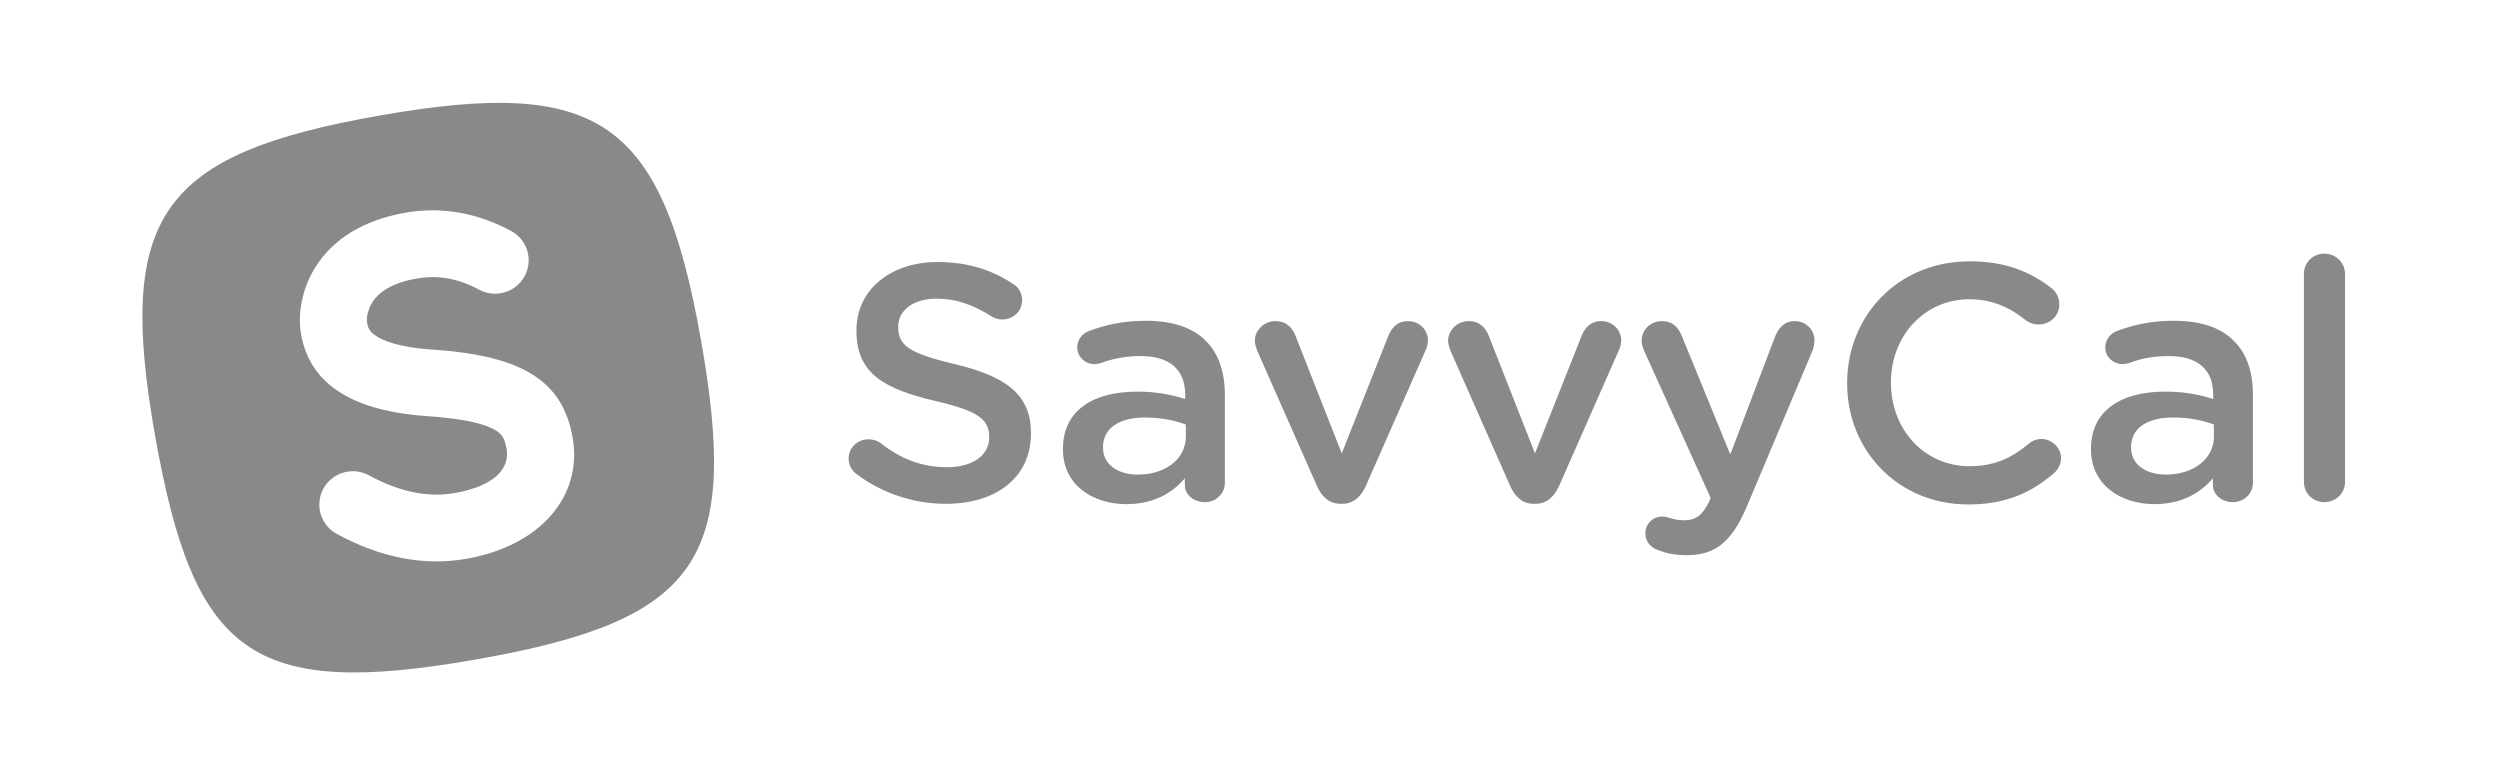 <svg width="158" height="49" viewBox="0 0 158 49" fill="none" xmlns="http://www.w3.org/2000/svg">
<path fill-rule="evenodd" clip-rule="evenodd" d="M24.005 7.299C37.847 4.869 41.835 7.543 44.295 21.459C46.758 35.372 44.253 39.189 30.089 41.678C15.924 44.165 12.262 41.438 9.799 27.52C7.335 13.6 10.164 9.732 24.005 7.299ZM25.6 13.447C22.95 13.913 21.034 15.125 19.932 16.887C19.067 18.271 18.791 19.892 19.041 21.205C19.593 24.1 21.991 25.922 26.85 26.29L27.23 26.317L27.607 26.347L27.965 26.381C29.659 26.55 30.743 26.837 31.341 27.206C31.741 27.451 31.901 27.719 32.015 28.368C32.233 29.6 31.27 30.716 28.735 31.161C27.058 31.456 25.268 31.101 23.312 30.038C22.819 29.77 22.24 29.709 21.702 29.867C21.163 30.025 20.709 30.389 20.439 30.881C20.306 31.124 20.222 31.391 20.192 31.667C20.163 31.943 20.188 32.222 20.266 32.488C20.345 32.754 20.476 33.002 20.65 33.217C20.825 33.432 21.041 33.611 21.285 33.743C24.045 35.243 26.794 35.787 29.471 35.317C34.144 34.496 36.846 31.368 36.186 27.635C35.558 24.091 33.05 22.509 27.515 22.107L27.15 22.081C25.368 21.945 24.252 21.6 23.663 21.161C23.372 20.943 23.264 20.751 23.2 20.419C23.145 20.123 23.237 19.58 23.525 19.119C23.968 18.413 24.83 17.867 26.336 17.603C27.671 17.368 28.961 17.593 30.283 18.309C30.589 18.474 30.93 18.562 31.278 18.564C31.625 18.566 31.968 18.483 32.276 18.322C32.584 18.161 32.847 17.927 33.043 17.64C33.239 17.353 33.362 17.022 33.4 16.677C33.444 16.261 33.364 15.842 33.169 15.473C32.974 15.103 32.674 14.8 32.306 14.602C30.157 13.438 27.896 13.043 25.6 13.447Z" fill="#898989"/>
<path d="M59.792 31.84C62.946 31.84 65.156 30.186 65.156 27.405V27.363C65.156 24.9 63.526 23.775 60.349 23.012C57.452 22.333 56.766 21.823 56.766 20.677V20.634C56.766 19.659 57.666 18.874 59.213 18.874C60.393 18.874 61.508 19.256 62.667 19.999C62.882 20.126 63.097 20.19 63.354 20.19C64.04 20.19 64.598 19.659 64.598 18.98C64.598 18.47 64.319 18.109 64.018 17.939C62.668 17.048 61.143 16.559 59.254 16.559C56.273 16.559 54.127 18.321 54.127 20.869V20.911C54.127 23.648 55.929 24.582 59.127 25.347C61.915 25.983 62.516 26.557 62.516 27.617V27.66C62.516 28.762 61.486 29.527 59.856 29.527C58.225 29.527 56.895 28.977 55.65 28C55.479 27.873 55.243 27.766 54.878 27.766C54.192 27.766 53.633 28.296 53.633 28.976C53.633 29.4 53.847 29.762 54.149 29.973C55.779 31.188 57.759 31.843 59.792 31.84ZM71.19 31.863C72.928 31.863 74.108 31.141 74.88 30.228V30.652C74.88 31.226 75.396 31.735 76.147 31.735C76.855 31.735 77.412 31.204 77.412 30.504V24.986C77.412 23.521 77.026 22.333 76.19 21.526C75.396 20.72 74.13 20.274 72.435 20.274C70.955 20.274 69.86 20.529 68.787 20.933C68.582 21.014 68.406 21.154 68.28 21.335C68.154 21.516 68.084 21.73 68.079 21.951C68.079 22.545 68.572 23.011 69.174 23.011C69.311 23.009 69.448 22.988 69.58 22.948C70.288 22.672 71.105 22.503 72.091 22.503C73.915 22.503 74.903 23.351 74.903 24.944V25.219C73.918 24.899 72.889 24.741 71.854 24.752C69.088 24.752 67.178 25.941 67.178 28.36V28.403C67.178 30.653 69.066 31.863 71.19 31.863ZM71.92 29.996C70.674 29.996 69.71 29.379 69.71 28.296V28.254C69.71 27.086 70.696 26.387 72.37 26.387C73.4 26.387 74.28 26.577 74.944 26.832V27.597C74.944 29.017 73.636 29.994 71.919 29.994L71.92 29.996ZM84.84 31.84C85.548 31.84 86.02 31.373 86.32 30.714L90.097 22.141C90.19 21.949 90.241 21.739 90.247 21.525C90.247 20.825 89.69 20.295 88.982 20.295C88.295 20.295 87.952 20.74 87.759 21.185L84.798 28.655L81.879 21.229C81.665 20.697 81.299 20.295 80.592 20.295C79.884 20.295 79.305 20.889 79.305 21.525C79.305 21.758 79.391 21.971 79.455 22.162L83.232 30.714C83.532 31.394 84.004 31.839 84.711 31.839H84.841L84.84 31.84ZM97.054 31.84C97.762 31.84 98.234 31.373 98.534 30.714L102.311 22.141C102.404 21.949 102.455 21.739 102.461 21.525C102.461 20.825 101.904 20.295 101.196 20.295C100.509 20.295 100.166 20.74 99.973 21.185L97.011 28.655L94.093 21.229C93.878 20.697 93.513 20.295 92.806 20.295C92.098 20.295 91.519 20.889 91.519 21.525C91.519 21.758 91.605 21.971 91.669 22.162L95.444 30.714C95.746 31.394 96.218 31.839 96.926 31.839L97.054 31.84ZM106.607 35.087C108.432 35.087 109.461 34.238 110.427 31.947L114.568 22.119C114.611 21.992 114.675 21.717 114.675 21.504C114.675 20.824 114.117 20.294 113.431 20.294C112.765 20.294 112.4 20.74 112.186 21.27L109.354 28.72L106.307 21.27C106.071 20.676 105.706 20.295 105.041 20.295C104.312 20.295 103.754 20.825 103.754 21.547C103.754 21.716 103.817 21.971 103.904 22.162L108.109 31.458L108.023 31.691C107.594 32.561 107.187 32.881 106.414 32.881C106.049 32.881 105.813 32.816 105.513 32.731C105.384 32.689 105.256 32.646 105.041 32.646C104.831 32.644 104.625 32.706 104.451 32.823C104.277 32.94 104.141 33.106 104.063 33.301C104.011 33.43 103.986 33.569 103.99 33.708C103.99 34.323 104.419 34.642 104.805 34.769C105.341 34.98 105.878 35.087 106.607 35.087ZM124.378 31.882C126.803 31.882 128.412 31.117 129.829 29.888C129.962 29.771 130.07 29.628 130.144 29.467C130.218 29.306 130.257 29.131 130.258 28.954C130.258 28.296 129.679 27.744 129.013 27.744C128.691 27.744 128.412 27.872 128.219 28.04C127.125 28.954 126.051 29.462 124.464 29.462C121.589 29.462 119.507 27.107 119.507 24.2V24.157C119.507 21.249 121.611 18.914 124.464 18.914C125.902 18.914 127.018 19.424 128.047 20.252C128.276 20.421 128.555 20.511 128.841 20.506C129.572 20.506 130.151 19.955 130.151 19.233C130.151 18.766 129.914 18.406 129.636 18.193C128.326 17.195 126.803 16.517 124.485 16.517C119.936 16.517 116.74 19.977 116.74 24.2V24.242C116.74 28.507 120.001 31.882 124.378 31.882ZM136.163 31.861C137.902 31.861 139.081 31.14 139.855 30.227V30.651C139.855 31.225 140.369 31.734 141.119 31.734C141.828 31.734 142.386 31.203 142.386 30.503V24.985C142.386 23.52 142 22.332 141.162 21.525C140.369 20.719 139.103 20.273 137.408 20.273C135.927 20.273 134.833 20.528 133.76 20.932C133.555 21.013 133.379 21.153 133.252 21.334C133.126 21.515 133.056 21.729 133.051 21.95C133.051 22.544 133.546 23.01 134.146 23.01C134.284 23.009 134.421 22.987 134.553 22.947C135.262 22.671 136.077 22.502 137.064 22.502C138.888 22.502 139.875 23.35 139.875 24.943V25.218C138.891 24.898 137.862 24.741 136.828 24.751C134.061 24.751 132.15 25.94 132.15 28.359V28.402C132.15 30.652 134.039 31.861 136.163 31.861ZM136.892 29.993C135.648 29.993 134.683 29.378 134.683 28.295V28.253C134.683 27.085 135.67 26.386 137.343 26.386C138.374 26.386 139.253 26.576 139.918 26.831V27.596C139.918 29.016 138.608 29.993 136.892 29.993ZM146.896 31.733C147.626 31.733 148.205 31.183 148.205 30.46V17.303C148.205 16.603 147.626 16.03 146.896 16.03C146.167 16.03 145.608 16.602 145.608 17.303V30.461C145.608 31.184 146.189 31.735 146.896 31.735V31.733Z" fill="#898989"/>
</svg>
